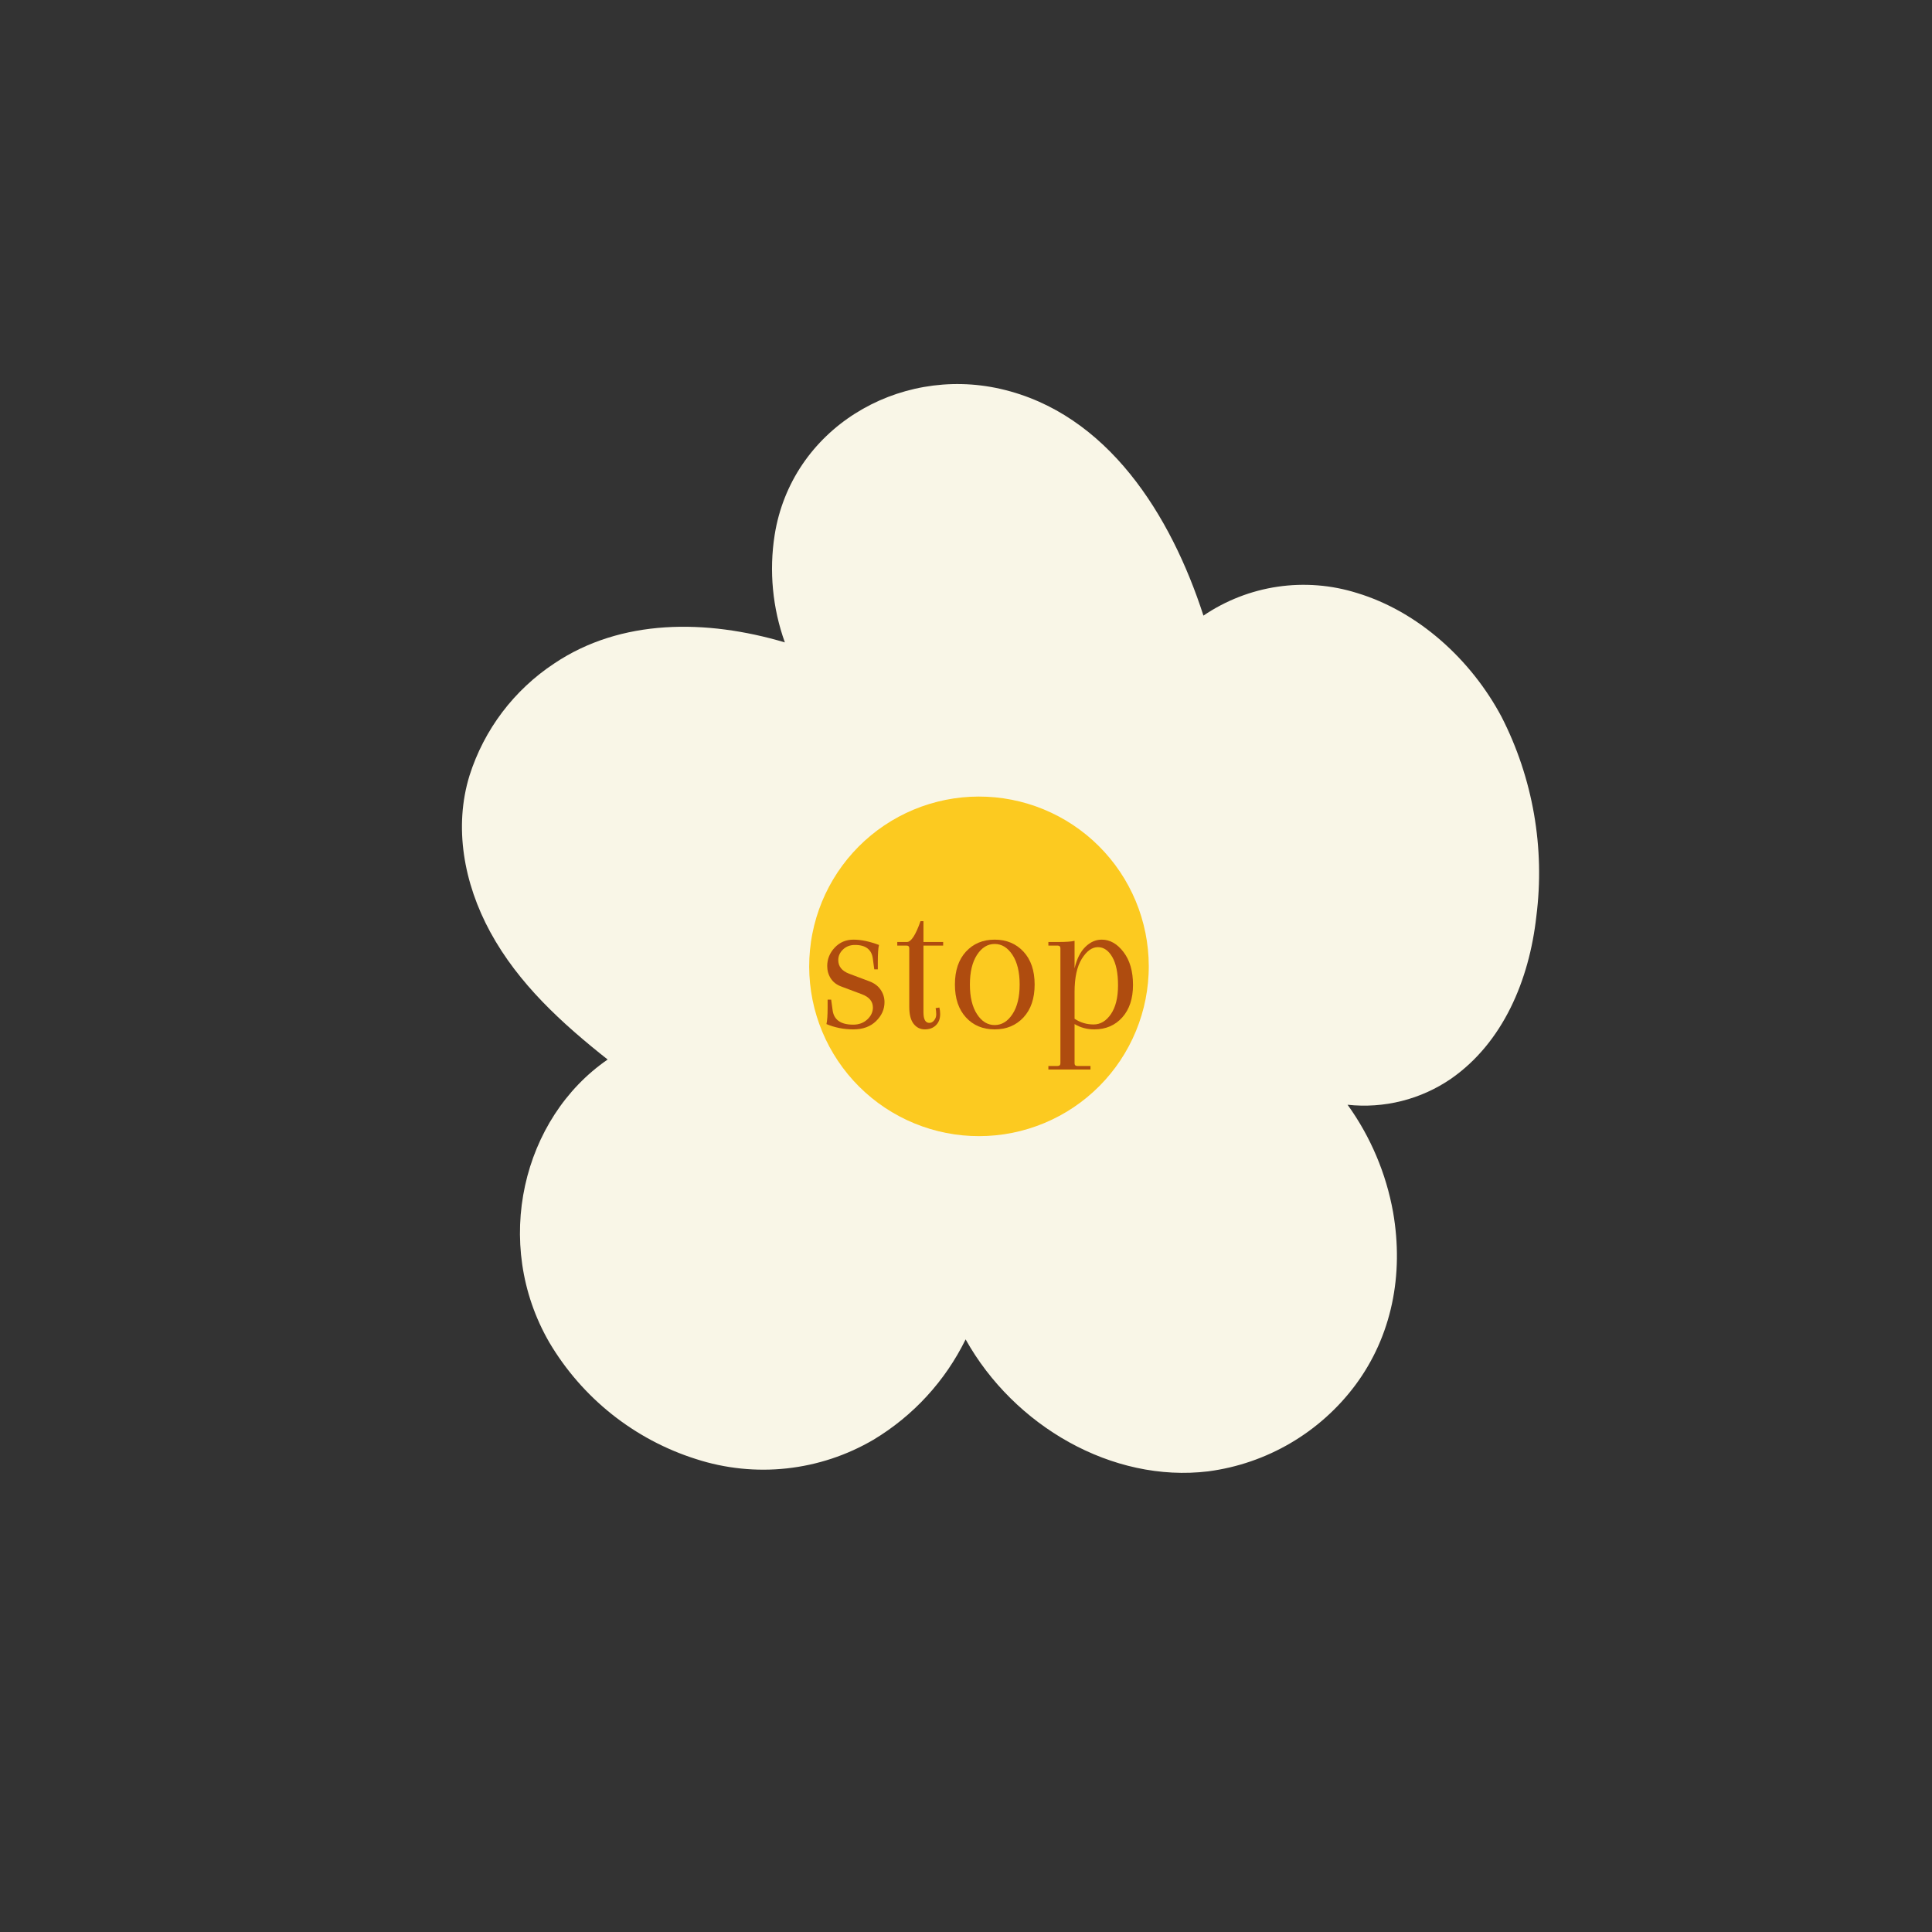 <svg xmlns="http://www.w3.org/2000/svg" xmlns:xlink="http://www.w3.org/1999/xlink" width="1024" zoomAndPan="magnify" viewBox="0 0 768 768" height="1024" preserveAspectRatio="xMidYMid meet" version="1.2"><rect x="0" y="0" width="768" height="768" fill="#333333" stroke="none"/><defs><clipPath id="6682884f66"><path d="M 183 152 L 612 152 L 612 586 L 183 586 Z M 183 152 "/></clipPath><clipPath id="40c875b112"><path d="M 76.801 386.992 L 417.336 77 L 711.172 399.785 L 370.637 709.781 Z M 76.801 386.992 "/></clipPath><clipPath id="8874a9e734"><path d="M 76.801 386.992 L 417.336 77 L 711.172 399.785 L 370.637 709.781 Z M 76.801 386.992 "/></clipPath><clipPath id="ef78a3bca2"><path d="M 321 316 L 457 316 L 457 452 L 321 452 Z M 321 316 "/></clipPath><clipPath id="ef76d9a924"><path d="M 76.801 386.992 L 417.336 77 L 711.172 399.785 L 370.637 709.781 Z M 76.801 386.992 "/></clipPath><clipPath id="a4a738cd41"><path d="M 76.801 386.992 L 417.336 77 L 711.172 399.785 L 370.637 709.781 Z M 76.801 386.992 "/></clipPath></defs><g id="a37fd3b960"><g clip-rule="nonzero" clip-path="url(#6682884f66)"><g clip-rule="nonzero" clip-path="url(#40c875b112)"><g clip-rule="nonzero" clip-path="url(#8874a9e734)"><path style=" stroke:none;fill-rule:nonzero;fill:#f9f6e7;fill-opacity:1;" d="M 218.379 533.664 C 195.48 494.09 207.816 444.375 241.547 421.18 C 223.445 406.844 206.109 391.125 194.898 370.516 C 184.332 351.098 180.332 328.691 186.66 308.227 C 188.102 303.699 189.91 299.324 192.094 295.105 C 194.277 290.887 196.805 286.883 199.668 283.094 C 202.535 279.305 205.699 275.789 209.168 272.539 C 212.633 269.289 216.348 266.355 220.312 263.742 C 246.879 245.898 280.695 246.09 311.992 255.359 C 309.539 248.531 307.969 241.508 307.281 234.285 C 306.594 227.062 306.809 219.867 307.93 212.699 C 314.574 170.664 356.676 145.262 397.715 154.59 C 440.281 164.305 465.465 204.789 478.387 244.715 C 480.59 243.219 482.867 241.852 485.227 240.613 C 487.582 239.375 490 238.27 492.48 237.305 C 494.961 236.336 497.488 235.512 500.062 234.832 C 502.637 234.148 505.238 233.613 507.875 233.227 C 510.508 232.84 513.156 232.598 515.816 232.508 C 518.477 232.422 521.133 232.48 523.789 232.691 C 526.441 232.898 529.078 233.258 531.691 233.766 C 534.305 234.273 536.879 234.926 539.422 235.723 C 563.746 243.059 584.793 262.188 596.914 284.996 C 600.016 291.07 602.641 297.34 604.801 303.809 C 606.957 310.277 608.621 316.871 609.793 323.59 C 610.961 330.309 611.625 337.078 611.781 343.895 C 611.938 350.711 611.582 357.504 610.719 364.266 C 607.898 389.652 597.457 414.426 576.824 428.805 C 573.84 430.852 570.695 432.621 567.398 434.109 C 564.098 435.598 560.691 436.785 557.184 437.668 C 553.672 438.551 550.109 439.117 546.5 439.367 C 542.887 439.617 539.281 439.547 535.684 439.156 C 540.25 445.504 544.059 452.277 547.113 459.477 C 550.164 466.676 552.379 474.125 553.766 481.82 C 558.129 506.805 553.199 531.203 538.781 550.586 C 537.043 552.914 535.195 555.148 533.238 557.293 C 531.277 559.434 529.215 561.473 527.051 563.41 C 524.887 565.348 522.633 567.172 520.289 568.883 C 517.941 570.594 515.516 572.184 513.012 573.652 C 510.508 575.121 507.934 576.461 505.297 577.672 C 502.656 578.883 499.965 579.961 497.219 580.906 C 494.473 581.848 491.688 582.652 488.859 583.316 C 486.035 583.98 483.18 584.5 480.301 584.883 C 442.156 589.516 403.074 566.859 383.848 532.426 C 381.828 536.543 379.527 540.492 376.945 544.277 C 374.359 548.062 371.516 551.641 368.414 555.016 C 365.316 558.395 361.988 561.531 358.438 564.426 C 354.887 567.324 351.148 569.953 347.219 572.312 C 344.586 573.855 341.883 575.254 339.105 576.512 C 336.328 577.77 333.492 578.879 330.594 579.836 C 327.699 580.793 324.762 581.594 321.781 582.242 C 318.805 582.891 315.797 583.379 312.766 583.711 C 309.734 584.039 306.695 584.211 303.645 584.219 C 300.594 584.227 297.555 584.074 294.52 583.762 C 291.488 583.449 288.48 582.98 285.496 582.348 C 282.512 581.719 279.57 580.934 276.668 579.992 C 273.641 579.035 270.664 577.941 267.738 576.711 C 264.812 575.48 261.949 574.121 259.145 572.629 C 256.344 571.137 253.613 569.52 250.961 567.777 C 248.305 566.039 245.734 564.18 243.25 562.207 C 240.766 560.23 238.375 558.145 236.082 555.953 C 233.785 553.758 231.594 551.465 229.512 549.07 C 227.426 546.68 225.453 544.195 223.594 541.621 C 221.734 539.047 219.996 536.395 218.379 533.664 Z M 218.379 533.664 "/></g></g></g><g clip-rule="nonzero" clip-path="url(#ef78a3bca2)"><g clip-rule="nonzero" clip-path="url(#ef76d9a924)"><g clip-rule="nonzero" clip-path="url(#a4a738cd41)"><path style=" stroke:none;fill-rule:nonzero;fill:#fcca20;fill-opacity:1;" d="M 439.07 338.703 C 439.812 339.52 440.539 340.355 441.238 341.207 C 441.941 342.059 442.625 342.93 443.285 343.812 C 443.945 344.699 444.582 345.602 445.199 346.52 C 445.812 347.434 446.406 348.367 446.977 349.312 C 447.547 350.258 448.094 351.219 448.613 352.191 C 449.137 353.164 449.637 354.152 450.109 355.148 C 450.586 356.145 451.035 357.152 451.461 358.172 C 451.887 359.195 452.285 360.223 452.66 361.262 C 453.035 362.301 453.383 363.348 453.703 364.406 C 454.027 365.461 454.324 366.523 454.594 367.598 C 454.867 368.668 455.109 369.746 455.328 370.828 C 455.547 371.91 455.738 372.996 455.902 374.09 C 456.066 375.184 456.203 376.277 456.312 377.375 C 456.426 378.477 456.508 379.578 456.566 380.68 C 456.621 381.785 456.652 382.887 456.652 383.992 C 456.656 385.098 456.633 386.199 456.578 387.305 C 456.527 388.406 456.449 389.508 456.344 390.609 C 456.238 391.707 456.105 392.805 455.945 393.898 C 455.785 394.988 455.598 396.078 455.387 397.164 C 455.172 398.246 454.934 399.324 454.668 400.395 C 454.402 401.469 454.109 402.531 453.789 403.59 C 453.473 404.648 453.129 405.699 452.758 406.738 C 452.387 407.781 451.992 408.812 451.57 409.832 C 451.152 410.852 450.707 411.863 450.234 412.863 C 449.766 413.863 449.273 414.852 448.754 415.824 C 448.234 416.801 447.691 417.762 447.125 418.711 C 446.562 419.66 445.973 420.594 445.359 421.516 C 444.75 422.434 444.113 423.34 443.457 424.227 C 442.801 425.117 442.125 425.988 441.426 426.844 C 440.727 427.699 440.008 428.535 439.27 429.355 C 438.527 430.176 437.77 430.977 436.988 431.762 C 436.211 432.543 435.41 433.309 434.594 434.051 C 433.777 434.793 432.941 435.516 432.09 436.219 C 431.238 436.922 430.371 437.602 429.484 438.262 C 428.598 438.922 427.695 439.562 426.777 440.176 C 425.863 440.793 424.93 441.387 423.984 441.957 C 423.039 442.523 422.078 443.07 421.105 443.594 C 420.133 444.117 419.148 444.617 418.148 445.09 C 417.152 445.566 416.145 446.016 415.125 446.438 C 414.105 446.863 413.074 447.266 412.035 447.637 C 410.996 448.012 409.949 448.359 408.891 448.684 C 407.836 449.008 406.773 449.305 405.699 449.574 C 404.629 449.844 403.555 450.09 402.469 450.309 C 401.387 450.527 400.301 450.715 399.207 450.883 C 398.117 451.047 397.02 451.184 395.922 451.293 C 394.82 451.406 393.719 451.488 392.617 451.543 C 391.516 451.602 390.41 451.629 389.305 451.633 C 388.199 451.637 387.098 451.609 385.992 451.559 C 384.891 451.508 383.789 451.43 382.688 451.324 C 381.59 451.215 380.492 451.082 379.402 450.926 C 378.309 450.766 377.219 450.578 376.137 450.363 C 375.051 450.152 373.973 449.91 372.902 449.645 C 371.828 449.379 370.766 449.086 369.707 448.77 C 368.648 448.449 367.598 448.105 366.559 447.738 C 365.52 447.367 364.488 446.973 363.465 446.551 C 362.445 446.133 361.434 445.688 360.434 445.215 C 359.434 444.746 358.445 444.25 357.473 443.734 C 356.496 443.215 355.535 442.672 354.586 442.105 C 353.637 441.539 352.703 440.953 351.781 440.34 C 350.863 439.727 349.957 439.094 349.07 438.438 C 348.18 437.781 347.309 437.105 346.453 436.406 C 345.598 435.707 344.762 434.988 343.941 434.246 C 343.121 433.508 342.32 432.746 341.535 431.969 C 340.754 431.188 339.992 430.391 339.246 429.574 C 338.504 428.758 337.781 427.922 337.078 427.07 C 336.375 426.219 335.695 425.348 335.035 424.461 C 334.375 423.578 333.734 422.676 333.121 421.758 C 332.504 420.84 331.91 419.91 331.344 418.965 C 330.773 418.016 330.227 417.059 329.703 416.086 C 329.18 415.113 328.68 414.125 328.207 413.129 C 327.734 412.133 327.281 411.121 326.859 410.102 C 326.434 409.082 326.035 408.055 325.66 407.016 C 325.285 405.977 324.938 404.926 324.613 403.871 C 324.289 402.816 323.992 401.75 323.723 400.68 C 323.453 399.609 323.207 398.531 322.988 397.449 C 322.773 396.367 322.582 395.277 322.418 394.188 C 322.25 393.094 322.113 392 322.004 390.898 C 321.895 389.801 321.809 388.699 321.754 387.598 C 321.695 386.492 321.668 385.391 321.664 384.285 C 321.66 383.18 321.688 382.078 321.738 380.973 C 321.789 379.871 321.867 378.77 321.977 377.668 C 322.082 376.57 322.215 375.473 322.375 374.379 C 322.531 373.285 322.719 372.199 322.934 371.113 C 323.145 370.031 323.387 368.953 323.652 367.879 C 323.918 366.809 324.211 365.742 324.527 364.688 C 324.848 363.629 325.191 362.578 325.559 361.539 C 325.93 360.496 326.324 359.465 326.746 358.445 C 327.168 357.422 327.613 356.414 328.082 355.414 C 328.551 354.414 329.047 353.426 329.566 352.449 C 330.082 351.477 330.625 350.512 331.191 349.566 C 331.758 348.617 332.348 347.684 332.957 346.762 C 333.57 345.844 334.203 344.938 334.859 344.051 C 335.516 343.16 336.191 342.289 336.891 341.434 C 337.59 340.578 338.309 339.742 339.051 338.922 C 339.789 338.102 340.551 337.297 341.328 336.516 C 342.109 335.734 342.906 334.969 343.723 334.227 C 344.539 333.484 345.375 332.762 346.227 332.059 C 347.078 331.355 347.949 330.672 348.836 330.012 C 349.719 329.352 350.621 328.715 351.539 328.102 C 352.457 327.484 353.387 326.891 354.336 326.32 C 355.281 325.75 356.238 325.207 357.211 324.684 C 358.188 324.16 359.172 323.66 360.168 323.188 C 361.168 322.711 362.176 322.262 363.195 321.836 C 364.215 321.414 365.242 321.012 366.281 320.637 C 367.32 320.266 368.371 319.914 369.426 319.594 C 370.48 319.27 371.547 318.973 372.617 318.703 C 373.688 318.43 374.766 318.188 375.848 317.969 C 376.93 317.75 378.02 317.559 379.109 317.395 C 380.203 317.23 381.297 317.094 382.398 316.984 C 383.496 316.871 384.598 316.789 385.699 316.73 C 386.805 316.676 387.906 316.645 389.012 316.645 C 390.117 316.641 391.223 316.664 392.324 316.719 C 393.43 316.77 394.527 316.848 395.629 316.953 C 396.727 317.059 397.824 317.191 398.918 317.352 C 400.012 317.512 401.098 317.699 402.184 317.91 C 403.266 318.125 404.344 318.363 405.418 318.629 C 406.488 318.898 407.555 319.188 408.613 319.508 C 409.668 319.824 410.719 320.168 411.758 320.539 C 412.801 320.91 413.832 321.305 414.852 321.727 C 415.875 322.145 416.883 322.59 417.883 323.062 C 418.883 323.531 419.871 324.027 420.848 324.543 C 421.82 325.062 422.785 325.605 423.734 326.172 C 424.68 326.738 425.617 327.324 426.535 327.938 C 427.453 328.547 428.359 329.184 429.246 329.84 C 430.137 330.496 431.008 331.172 431.863 331.871 C 432.719 332.57 433.559 333.289 434.379 334.031 C 435.195 334.77 436 335.531 436.781 336.309 C 437.562 337.09 438.328 337.887 439.07 338.703 Z M 439.07 338.703 "/></g></g></g><g style="fill:#af4c0f;fill-opacity:1;"><g transform="translate(324.226, 408.257)"><path style="stroke:none" d="M 13.297 -21.203 L 21.438 -18.141 C 23.363 -17.41 24.832 -16.301 25.844 -14.812 C 26.863 -13.332 27.375 -11.68 27.375 -9.859 C 27.375 -7.035 26.254 -4.531 24.016 -2.344 C 21.773 -0.156 18.766 0.938 14.984 0.938 C 11.203 0.938 7.641 0.234 4.297 -1.172 C 4.609 -2.422 4.766 -4.613 4.766 -7.75 L 4.766 -10.875 L 6.172 -10.875 L 6.734 -6.812 C 7.203 -2.895 9.938 -0.938 14.938 -0.938 C 17.176 -0.938 19.039 -1.625 20.531 -3 C 22.02 -4.383 22.766 -5.969 22.766 -7.75 C 22.766 -10.195 21.273 -11.969 18.297 -13.062 L 10.172 -16.109 C 8.348 -16.785 6.961 -17.852 6.016 -19.312 C 5.078 -20.781 4.609 -22.426 4.609 -24.25 C 4.609 -27.008 5.598 -29.445 7.578 -31.562 C 9.566 -33.676 12.055 -34.734 15.047 -34.734 C 18.047 -34.734 21.426 -34.031 25.188 -32.625 C 24.875 -31.363 24.719 -29.172 24.719 -26.047 L 24.719 -22.922 L 23.312 -22.922 L 22.766 -26.984 C 22.348 -30.742 19.973 -32.625 15.641 -32.625 C 13.711 -32.625 12.125 -32.02 10.875 -30.812 C 9.625 -29.613 9 -28.207 9 -26.594 C 9 -24.094 10.43 -22.297 13.297 -21.203 Z M 13.297 -21.203 "/></g></g><g style="fill:#af4c0f;fill-opacity:1;"><g transform="translate(355.12, 408.257)"><path style="stroke:none" d="M 10.797 -42.078 L 11.969 -42.078 L 11.969 -33.797 L 19.797 -33.797 L 19.797 -32.375 L 11.969 -32.375 L 11.969 -5.859 C 11.969 -3.047 12.75 -1.641 14.312 -1.641 C 15.039 -1.641 15.676 -1.977 16.219 -2.656 C 16.77 -3.332 17.047 -4.113 17.047 -5 C 17.047 -5.883 16.969 -6.723 16.812 -7.516 L 18.297 -7.75 C 18.504 -6.969 18.609 -6.102 18.609 -5.156 C 18.609 -3.281 18.047 -1.797 16.922 -0.703 C 15.805 0.391 14.336 0.938 12.516 0.938 C 10.691 0.938 9.203 0.195 8.047 -1.281 C 6.898 -2.77 6.328 -5.004 6.328 -7.984 L 6.328 -31.281 C 6.328 -32.008 5.961 -32.375 5.234 -32.375 L 1.562 -32.375 L 1.562 -33.797 L 5.391 -33.797 C 7.066 -33.797 8.867 -36.555 10.797 -42.078 Z M 10.797 -42.078 "/></g></g><g style="fill:#af4c0f;fill-opacity:1;"><g transform="translate(376.471, 408.257)"><path style="stroke:none" d="M 7.5 -3.828 C 4.582 -7.016 3.125 -11.367 3.125 -16.891 C 3.125 -22.422 4.582 -26.773 7.5 -29.953 C 10.426 -33.141 14.234 -34.734 18.922 -34.734 C 23.617 -34.734 27.441 -33.141 30.391 -29.953 C 33.336 -26.773 34.812 -22.422 34.812 -16.891 C 34.812 -11.367 33.336 -7.016 30.391 -3.828 C 27.441 -0.648 23.617 0.938 18.922 0.938 C 14.234 0.938 10.426 -0.648 7.5 -3.828 Z M 11.891 -28.672 C 10.016 -25.773 9.078 -21.848 9.078 -16.891 C 9.078 -11.941 10.016 -8.02 11.891 -5.125 C 13.766 -2.227 16.109 -0.781 18.922 -0.781 C 21.742 -0.781 24.102 -2.227 26 -5.125 C 27.906 -8.02 28.859 -11.941 28.859 -16.891 C 28.859 -21.848 27.906 -25.773 26 -28.672 C 24.102 -31.566 21.742 -33.016 18.922 -33.016 C 16.109 -33.016 13.766 -31.566 11.891 -28.672 Z M 11.891 -28.672 "/></g></g><g style="fill:#af4c0f;fill-opacity:1;"><g transform="translate(414.404, 408.257)"><path style="stroke:none" d="M 7.125 14.391 L 7.125 -31.281 C 7.125 -32.008 6.754 -32.375 6.016 -32.375 L 2.344 -32.375 L 2.344 -33.797 L 6.172 -33.797 C 9.305 -33.797 11.5 -33.953 12.75 -34.266 L 12.75 -23.312 C 13.633 -27.062 15.055 -29.898 17.016 -31.828 C 18.973 -33.766 21.148 -34.734 23.547 -34.734 C 26.828 -34.734 29.719 -33.086 32.219 -29.797 C 34.727 -26.516 35.984 -22.16 35.984 -16.734 C 35.984 -11.316 34.562 -7.016 31.719 -3.828 C 28.875 -0.648 25.16 0.938 20.578 0.938 C 17.703 0.938 15.094 0.234 12.75 -1.172 L 12.75 14.391 C 12.75 15.117 13.113 15.484 13.844 15.484 L 19.078 15.484 L 19.078 16.891 L 2.344 16.891 L 2.344 15.484 L 6.016 15.484 C 6.754 15.484 7.125 15.117 7.125 14.391 Z M 30.031 -16.578 C 30.031 -21.43 29.273 -25.172 27.766 -27.797 C 26.254 -30.43 24.336 -31.75 22.016 -31.75 C 19.691 -31.75 17.566 -30.211 15.641 -27.141 C 13.711 -24.066 12.75 -19.633 12.75 -13.844 L 12.75 -3.281 C 15.039 -1.77 17.555 -1.016 20.297 -1.016 C 23.035 -1.016 25.344 -2.395 27.219 -5.156 C 29.094 -7.926 30.031 -11.734 30.031 -16.578 Z M 30.031 -16.578 "/></g></g></g></svg>